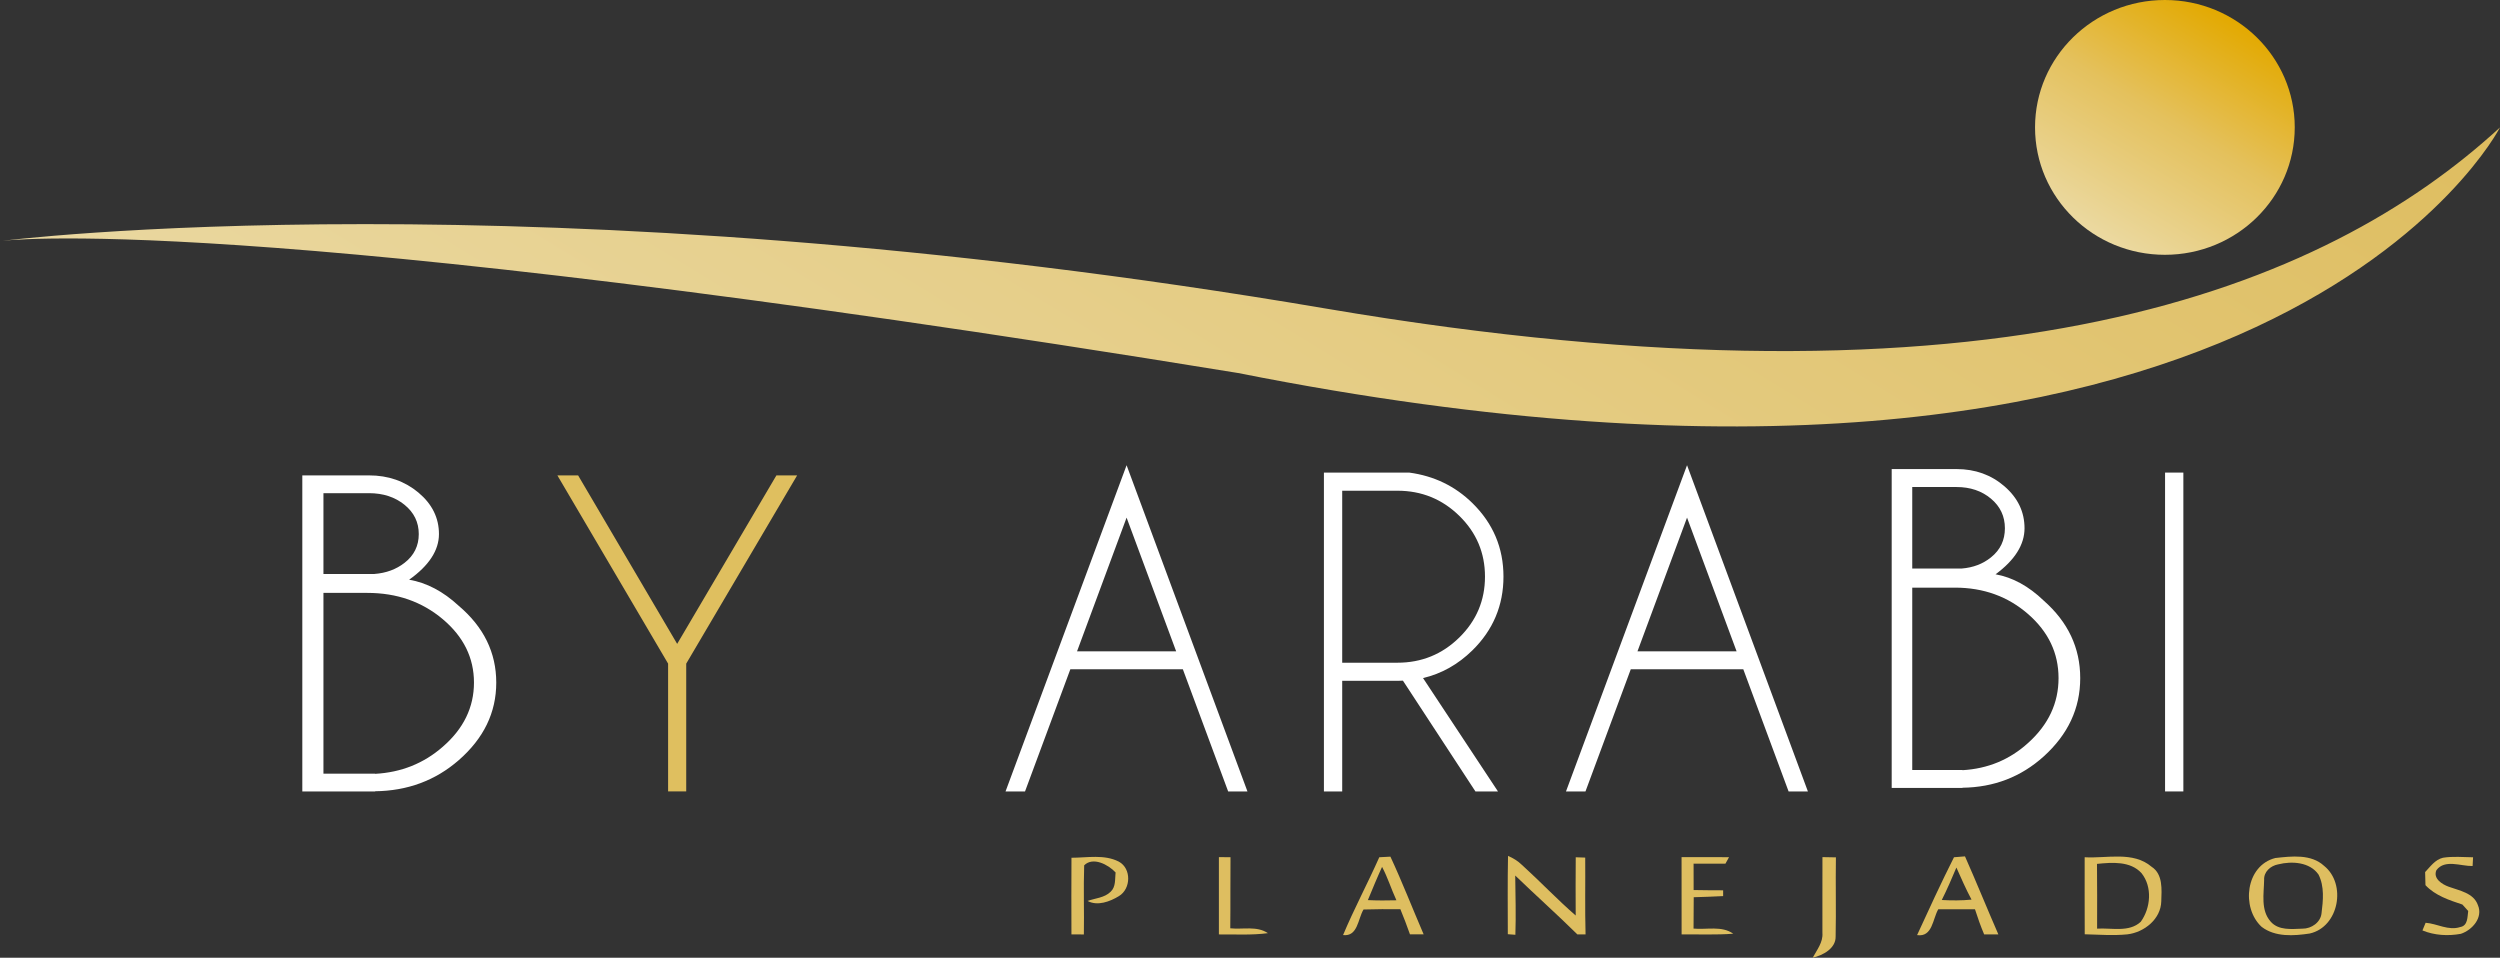 <svg xmlns="http://www.w3.org/2000/svg" width="201" height="77" viewBox="0 0 201 77" fill="none">
  <rect x="0" y="0" width="201" height="77" fill="#333333" stroke="none"/>
  <g clip-path="url(#clip0_1_41)">
    <path d="M184.497 10.243C184.497 15.9 179.824 20.486 174.057 20.486C168.29 20.486 163.617 15.9 163.617 10.243C163.617 4.586 168.293 0 174.058 0C179.824 0 184.498 4.586 184.498 10.243H184.497Z" fill="url(#paint0_linear_1_41)"/>
    <path d="M0 19.384C0 19.384 42.716 13.939 106.601 24.808C160.586 33.99 186.938 23.162 201 10.244C201 10.244 182.489 46.465 99.544 29.991C18.321 16.756 0 19.384 0 19.384Z" fill="url(#paint1_linear_1_41)"/>
    <path d="M53.716 53.356L44.813 38.221H46.48L54.444 51.768L62.423 38.221H64.09L55.172 53.356V63.631H53.715V53.356H53.716Z" fill="#DFBF5F"/>
    <path d="M29.667 38.221C31.215 38.221 32.539 38.682 33.641 39.603C34.743 40.525 35.292 41.637 35.292 42.939C35.292 44.241 34.494 45.475 32.895 46.608C34.305 46.851 35.632 47.55 36.878 48.704C38.891 50.409 39.899 52.468 39.899 54.882C39.899 57.296 38.891 59.365 36.878 61.123C35.003 62.754 32.763 63.585 30.158 63.617V63.632H24.306V38.223H29.667V38.221ZM26.005 39.651V46.147H30.101C31.046 46.074 31.851 45.776 32.517 45.258C33.285 44.665 33.669 43.892 33.669 42.939C33.669 41.985 33.285 41.2 32.517 40.58C31.75 39.961 30.799 39.651 29.667 39.651H26.005ZM26.005 47.671V62.202H30.159V62.217C32.26 62.101 34.073 61.375 35.597 60.041C37.27 58.591 38.107 56.87 38.107 54.879C38.107 52.889 37.27 51.19 35.597 49.781C33.923 48.373 31.902 47.669 29.536 47.669H26.005V47.671Z" fill="white"/>
    <path d="M95.102 53.81H86.055L82.412 63.632H80.845L90.578 37.403L100.295 63.632H98.744L95.102 53.81ZM94.563 52.367L90.578 41.616L86.594 52.367H94.563Z" fill="white"/>
    <path d="M112.796 54.724C112.654 54.734 112.507 54.739 112.355 54.739H107.913V63.632H106.443V37.996H113.302C115.294 38.264 116.987 39.081 118.38 40.448C120.046 42.082 120.879 44.053 120.879 46.361C120.879 48.668 120.046 50.655 118.38 52.289C117.226 53.421 115.904 54.164 114.412 54.517L120.438 63.634H118.626L112.796 54.725V54.724ZM107.913 39.454V53.282H112.355C114.292 53.282 115.95 52.607 117.327 51.256C118.704 49.904 119.393 48.273 119.393 46.361C119.393 44.448 118.704 42.819 117.327 41.473C115.95 40.127 114.292 39.454 112.355 39.454H107.913Z" fill="white"/>
    <path d="M140.161 53.81H131.114L127.472 63.632H125.905L135.638 37.403L145.355 63.632H143.803L140.161 53.81ZM139.622 52.367L135.638 41.616L131.653 52.367H139.622Z" fill="white"/>
    <path d="M175.542 37.996V63.632H174.071V37.996H175.542Z" fill="white"/>
    <path d="M157.304 37.713C158.809 37.713 160.097 38.178 161.167 39.107C162.237 40.036 162.772 41.158 162.772 42.472C162.772 43.786 161.996 45.03 160.442 46.173C161.812 46.419 163.103 47.124 164.313 48.288C166.27 50.009 167.25 52.086 167.25 54.522C167.25 56.958 166.271 59.046 164.313 60.818C162.49 62.463 160.313 63.302 157.781 63.334V63.349H152.092V37.713H157.304ZM153.745 39.156V45.709H157.727C158.645 45.635 159.427 45.336 160.076 44.812C160.822 44.214 161.194 43.434 161.194 42.473C161.194 41.512 160.821 40.719 160.076 40.094C159.329 39.468 158.406 39.157 157.304 39.157H153.745V39.156ZM153.745 47.247V61.908H157.782V61.923C159.825 61.806 161.587 61.074 163.066 59.728C164.692 58.265 165.507 56.529 165.507 54.52C165.507 52.512 164.692 50.798 163.066 49.377C161.438 47.956 159.475 47.246 157.176 47.246H153.745V47.247Z" fill="white"/>
    <path d="M110.895 68.923C111.193 68.905 111.492 68.888 111.79 68.875C112.746 70.93 113.563 73.039 114.461 75.121C114.186 75.121 113.635 75.119 113.36 75.119C113.126 74.437 112.86 73.766 112.59 73.1C111.602 73.091 110.615 73.093 109.627 73.124C109.171 73.876 109.175 75.321 107.982 75.18C108.873 73.057 109.96 71.024 110.894 68.924L110.895 68.923ZM111.118 69.697C110.714 70.579 110.348 71.473 109.976 72.369C110.739 72.405 111.506 72.405 112.272 72.383C111.862 71.499 111.579 70.561 111.118 69.697Z" fill="#DEBE60"/>
    <path d="M135.198 68.912C136.469 68.912 137.741 68.912 139.014 68.917C138.941 69.047 138.795 69.309 138.724 69.441C137.871 69.432 137.016 69.432 136.164 69.436C136.168 70.142 136.168 70.852 136.168 71.559C136.96 71.576 137.749 71.579 138.54 71.581V72.046C137.753 72.086 136.964 72.117 136.175 72.137C136.169 72.975 136.169 73.818 136.161 74.659C137.218 74.758 138.446 74.415 139.352 75.071C137.972 75.175 136.585 75.112 135.201 75.128C135.198 73.057 135.193 70.985 135.198 68.912Z" fill="#DEBE60"/>
    <path d="M146.525 68.912C146.884 68.917 147.245 68.926 147.607 68.932C147.573 71.052 147.63 73.173 147.585 75.294C147.607 76.25 146.571 76.806 145.742 77C146.078 76.37 146.583 75.763 146.522 75.009C146.53 72.976 146.513 70.943 146.525 68.914V68.912Z" fill="#DEBE60"/>
    <path d="M157.099 68.923C157.391 68.901 157.686 68.877 157.985 68.852C158.906 70.93 159.758 73.039 160.667 75.124H159.525C159.247 74.461 159.003 73.787 158.788 73.105C157.8 73.102 156.817 73.105 155.836 73.107C155.382 73.887 155.376 75.366 154.134 75.182C155.098 73.084 156.06 70.987 157.1 68.923H157.099ZM157.294 69.75C156.923 70.632 156.548 71.507 156.118 72.36C156.912 72.405 157.714 72.409 158.511 72.329C158.06 71.489 157.682 70.617 157.294 69.75Z" fill="#DEBE60"/>
    <path d="M167.605 68.923C169.393 69.032 171.494 68.413 172.989 69.688C173.917 70.29 173.796 71.525 173.766 72.477C173.73 73.887 172.406 74.958 171.047 75.121C169.904 75.237 168.757 75.143 167.612 75.116C167.601 73.052 167.607 70.988 167.607 68.924L167.605 68.923ZM168.598 69.457C168.618 71.193 168.61 72.928 168.607 74.663C169.767 74.587 171.182 74.985 172.118 74.11C172.918 72.997 173.065 71.316 172.181 70.206C171.289 69.217 169.81 69.333 168.599 69.457H168.598Z" fill="#DEBE60"/>
    <path d="M182.935 68.984C184.244 68.839 185.816 68.65 186.86 69.618C188.664 71.065 188.068 74.513 185.709 75.053C184.421 75.25 182.923 75.354 181.832 74.515C180.175 72.984 180.541 69.593 182.935 68.984ZM183.167 69.494C182.547 69.61 181.996 70.095 182.036 70.754C182.018 71.863 181.746 73.178 182.561 74.096C183.193 74.825 184.252 74.693 185.121 74.664C185.839 74.673 186.582 74.155 186.652 73.42C186.78 72.396 186.894 71.27 186.409 70.315C185.711 69.309 184.269 69.216 183.167 69.495V69.494Z" fill="#DEBE60"/>
    <path d="M196.41 68.963C197.211 68.835 198.028 68.917 198.835 68.926C198.827 69.102 198.806 69.453 198.797 69.628C197.847 69.65 196.572 69.058 195.888 69.96C195.6 70.624 196.327 71.095 196.874 71.292C197.739 71.609 198.881 71.79 199.224 72.773C199.652 73.77 198.78 74.769 197.855 75.079C196.825 75.269 195.737 75.206 194.765 74.808C194.828 74.654 194.958 74.344 195.019 74.192C195.956 74.258 196.854 74.851 197.806 74.533C198.429 74.424 198.374 73.708 198.444 73.244C198.326 73.114 198.094 72.855 197.978 72.726C196.911 72.369 195.792 72.006 195.008 71.168C195 70.904 194.985 70.378 194.98 70.115C195.398 69.677 195.777 69.118 196.41 68.964V68.963Z" fill="#DEBE60"/>
    <path d="M86.144 75.121C86.138 73.069 86.133 71.015 86.146 68.963C87.409 68.963 88.784 68.675 89.953 69.275C90.981 69.83 90.935 71.469 89.957 72.05C89.244 72.486 88.237 72.869 87.44 72.436C88.059 72.213 88.8 72.185 89.288 71.703C89.727 71.303 89.635 70.673 89.693 70.144C89.104 69.513 87.875 68.862 87.168 69.572C87.104 71.424 87.175 73.278 87.143 75.13C86.811 75.128 86.477 75.125 86.144 75.123V75.121Z" fill="#DEBE60"/>
    <path d="M98 68.912C98.234 68.915 98.701 68.917 98.933 68.921C98.912 70.825 98.938 72.73 98.914 74.635C99.922 74.744 101.051 74.424 101.937 75.026C100.631 75.2 99.314 75.116 97.999 75.128C97.995 73.057 97.999 70.985 97.999 68.912H98Z" fill="#DEBE60"/>
    <path d="M121.245 68.816C121.655 68.987 122.04 69.224 122.358 69.534C123.829 70.868 125.189 72.307 126.686 73.608C126.679 72.048 126.675 70.485 126.689 68.925C126.878 68.93 127.261 68.944 127.452 68.951C127.469 71.01 127.423 73.067 127.479 75.124C127.257 75.126 127.037 75.126 126.819 75.126C125.191 73.513 123.472 71.989 121.824 70.392C121.842 71.981 121.891 73.569 121.836 75.157L121.228 75.11C121.228 73.012 121.201 70.913 121.245 68.816Z" fill="#DEBE60"/>
  </g>
  <defs>
    <linearGradient id="paint0_linear_1_41" x1="168.525" y1="18.93" x2="179.29" y2="1.372" gradientUnits="userSpaceOnUse">
      <stop stop-color="#EBD9A1"/>
      <stop offset="0.53" stop-color="#E4C15D"/>
      <stop offset="1" stop-color="#E3A900"/>
    </linearGradient>
    <linearGradient id="paint1_linear_1_41" x1="70.198" y1="62.422" x2="129.183" y2="-33.787" gradientUnits="userSpaceOnUse">
      <stop stop-color="#EAD8A1"/>
      <stop offset="1" stop-color="#DEBD5F"/>
    </linearGradient>
    <clipPath id="clip0_1_41">
      <rect width="201" height="77" fill="white"/>
    </clipPath>
  </defs>
</svg>